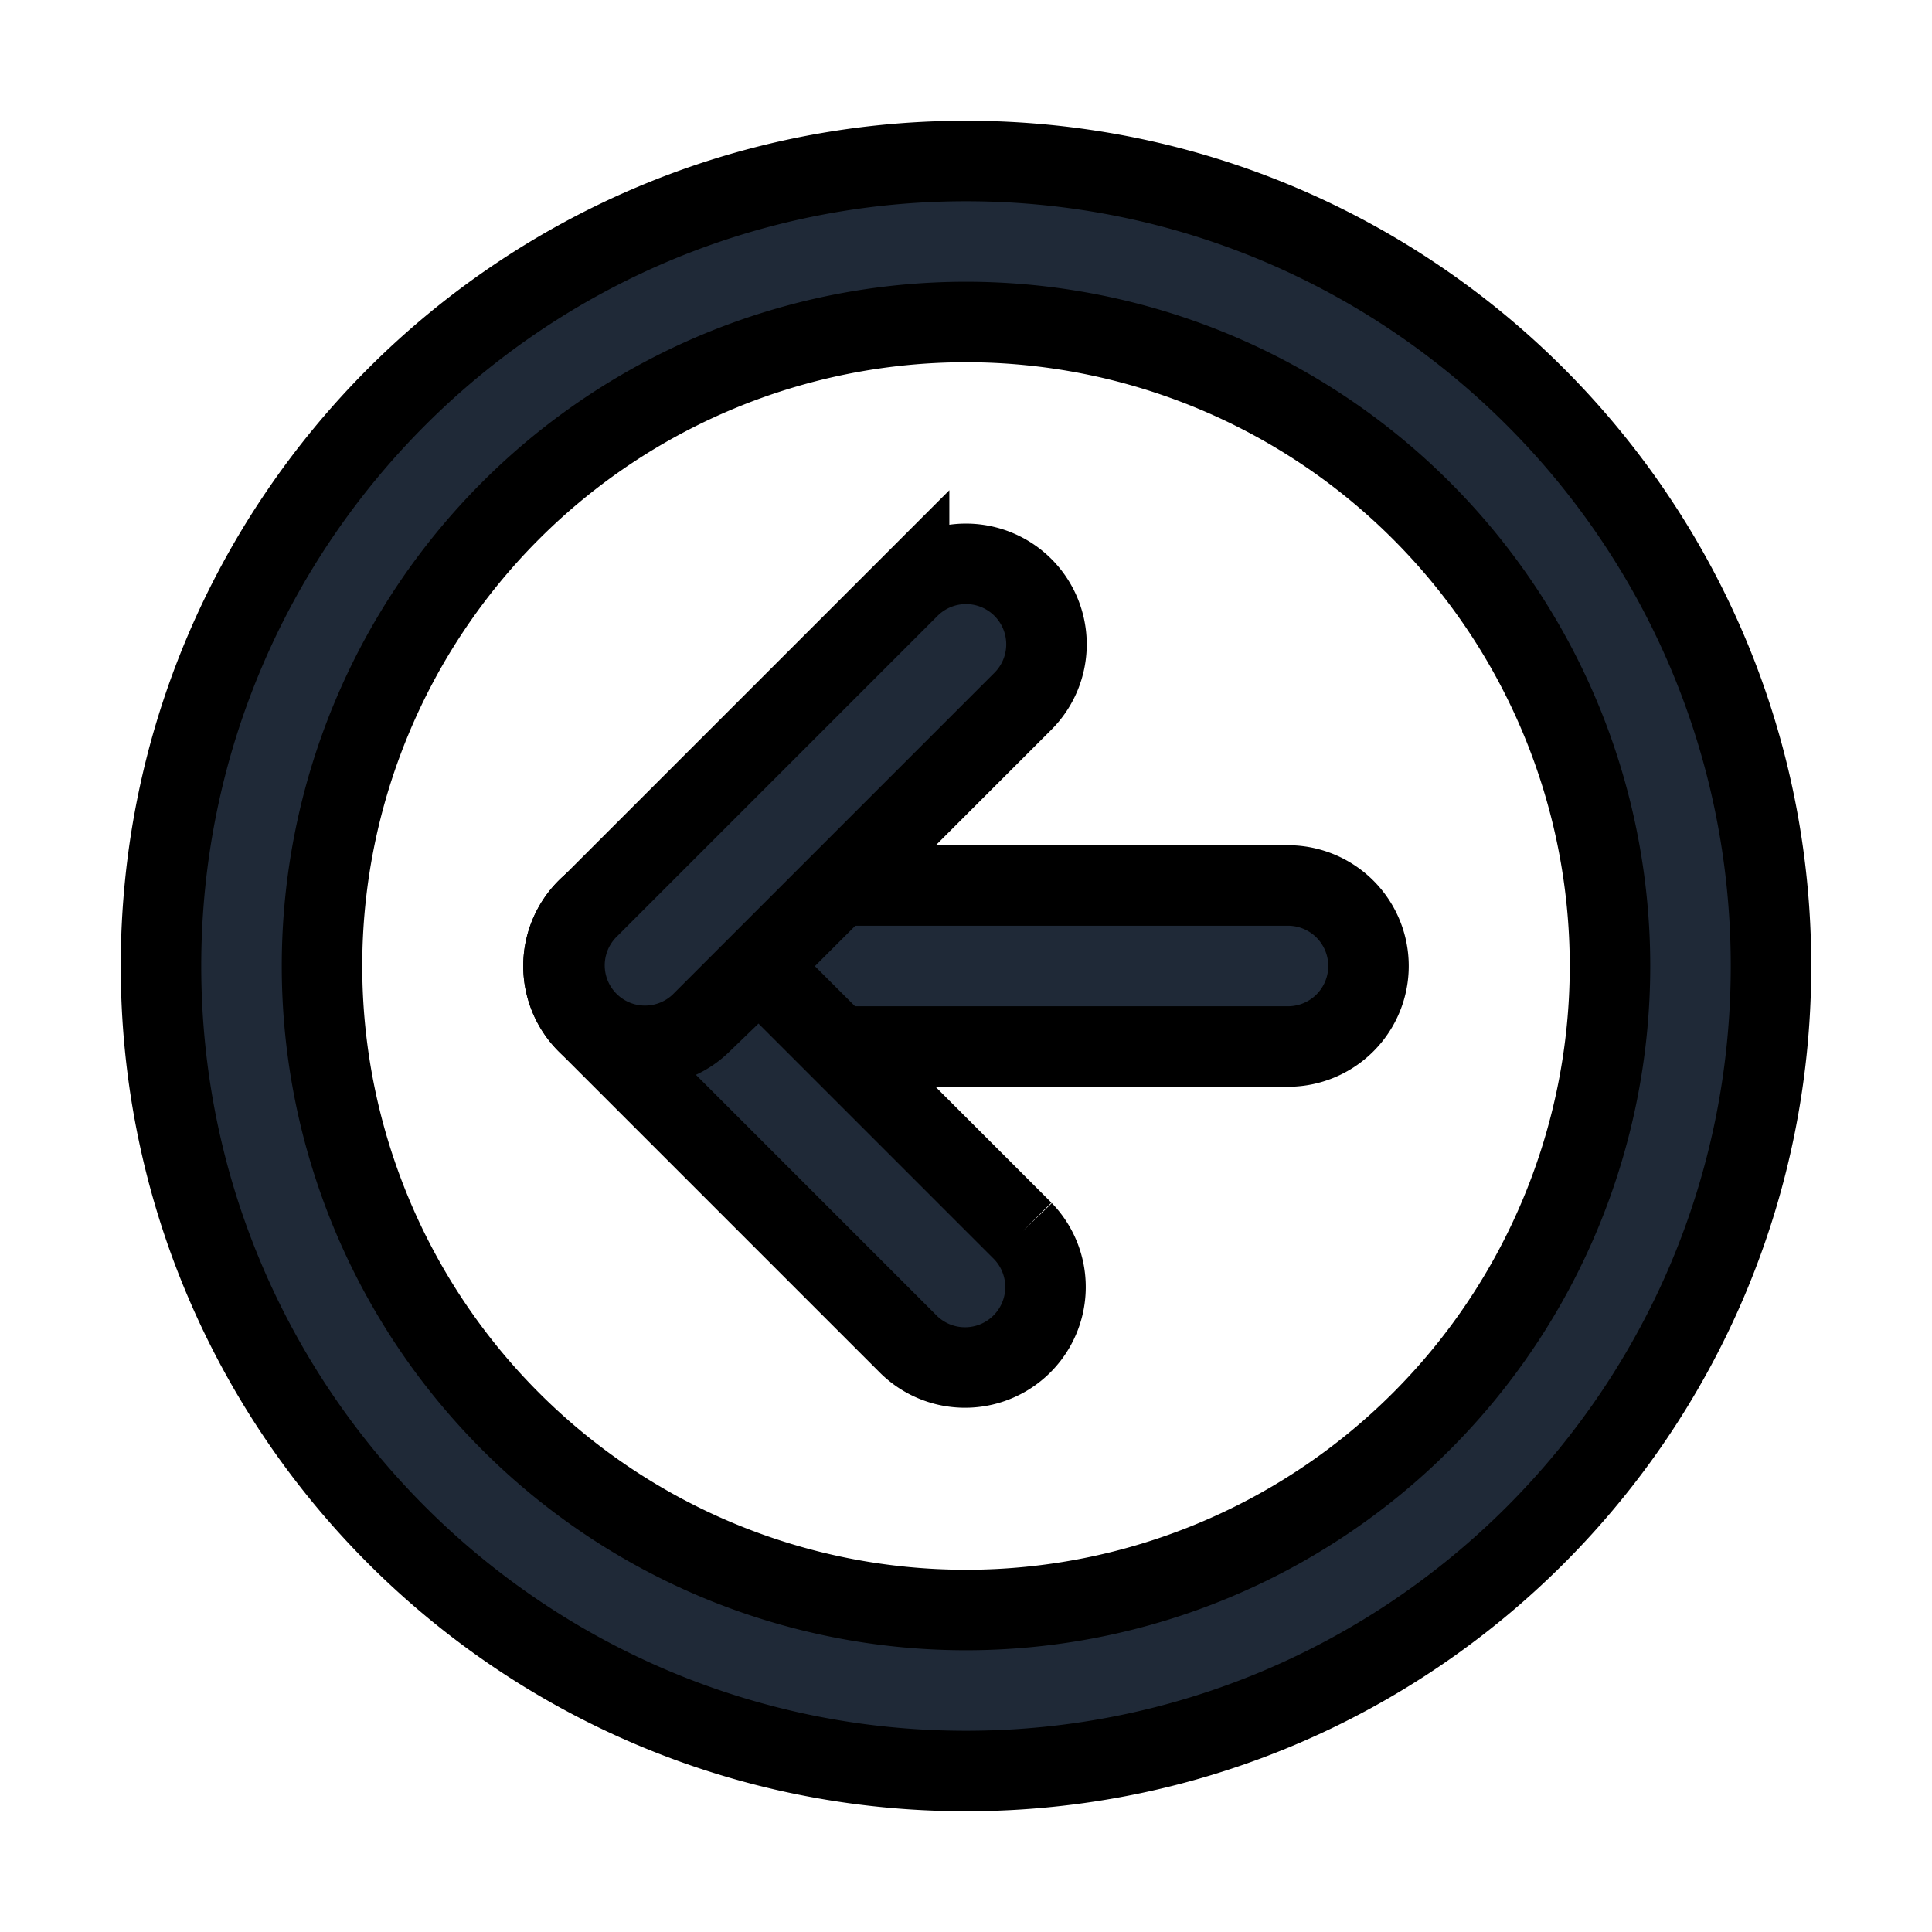 <svg fill="none" stroke="currentColor" viewBox="0 0 24 24">
  <path fill="#1F2937" fill-rule="evenodd" d="M12 4a8 8 0 1 0 0 16 8 8 0 0 0 0-16zM2 12C2 6.477 6.477 2 12 2s10 4.477 10 10-4.477 10-10 10S2 17.523 2 12z" clip-rule="evenodd"/>
  <path fill="#1F2937" fill-rule="evenodd" d="M7 12a1 1 0 0 1 1-1h8a1 1 0 1 1 0 2H8a1 1 0 0 1-1-1z" clip-rule="evenodd"/>
  <path fill="#1F2937" fill-rule="evenodd" d="M7.293 11.293a1 1 0 0 1 1.414 0l4 4a1 1 0 0 1-1.414 1.414l-4-4a1 1 0 0 1 0-1.414z" clip-rule="evenodd"/>
  <path fill="#1F2937" fill-rule="evenodd" d="M12.707 7.297a1 1 0 0 1 0 1.414l-4 4a1 1 0 0 1-1.414-1.414l4-4a1 1 0 0 1 1.414 0z" clip-rule="evenodd"/>
</svg>
